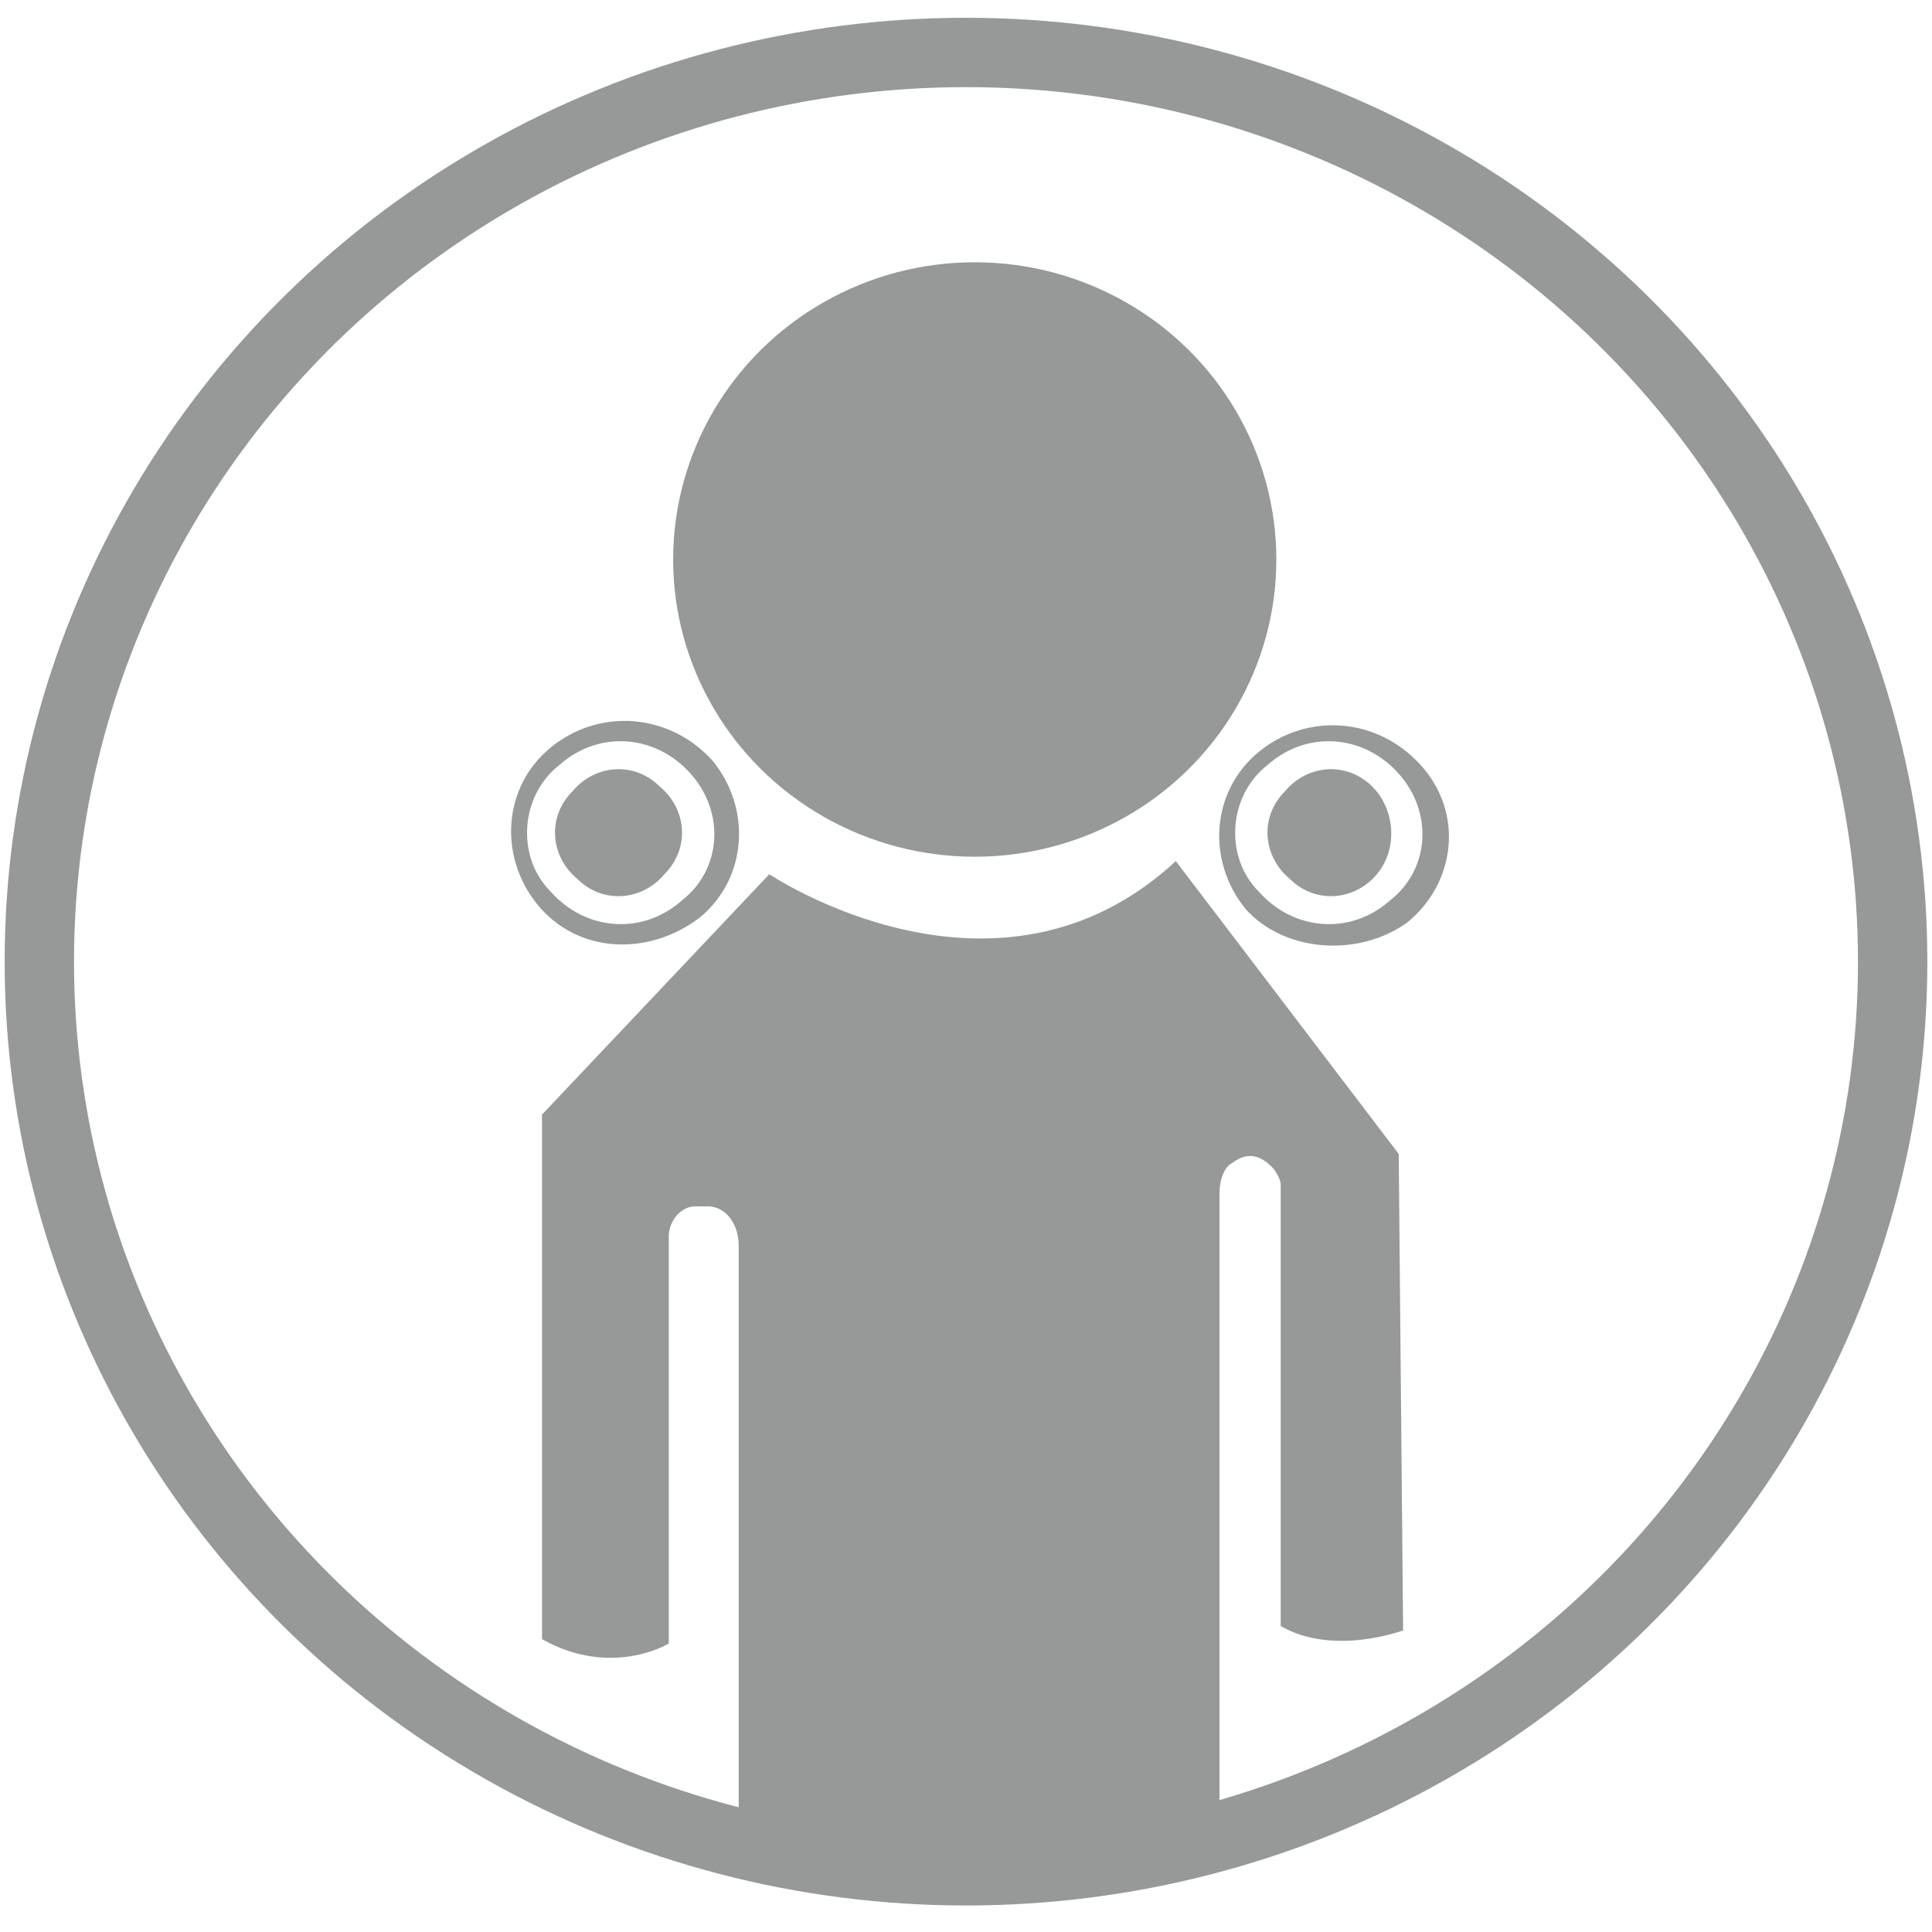 <?xml version="1.0" encoding="utf-8"?>
<!-- Generator: Adobe Illustrator 21.0.0, SVG Export Plug-In . SVG Version: 6.00 Build 0)  -->
<svg version="1.1" id="Слой_1" xmlns="http://www.w3.org/2000/svg" xmlns:xlink="http://www.w3.org/1999/xlink" x="0px" y="0px"
	 viewBox="0 0 44.2 44.2" style="enable-background:new 0 0 44.2 44.2;" xml:space="preserve">
<style type="text/css">
	.st0{fill:none;stroke:#979998;stroke-width:1.587;stroke-miterlimit:10;}
	.st1{fill:#979998;}
</style>
<ellipse class="st0" cx="22.1" cy="22" rx="21.2" ry="20.8"/>
<g>
	<ellipse class="st1" cx="22.3" cy="12.8" rx="6.9" ry="6.8"/>
</g>
<g>
	<path class="st1" d="M12.3,20.7c-0.9-1.1-0.8-2.7,0.3-3.6c1.1-0.9,2.7-0.8,3.7,0.3c0.9,1.1,0.8,2.7-0.3,3.6
		C14.8,21.9,13.2,21.8,12.3,20.7z M15.8,17.7c-0.8-0.9-2.1-1-3-0.2c-0.9,0.7-1,2.1-0.2,2.9c0.8,0.9,2.1,1,3,0.2
		C16.5,19.9,16.6,18.6,15.8,17.7z"/>
	<path class="st1" d="M15.2,20c-0.5,0.6-1.4,0.7-2,0.1c-0.6-0.5-0.7-1.4-0.1-2c0.5-0.6,1.4-0.7,2-0.1C15.7,18.5,15.8,19.4,15.2,20z"
		/>
</g>
<g>
	<path class="st1" d="M28.5,20.8c-0.9-1.1-0.8-2.7,0.3-3.6s2.7-0.8,3.7,0.3s0.8,2.7-0.3,3.6C31.1,21.9,29.4,21.8,28.5,20.8z
		 M32,17.7c-0.8-0.9-2.1-1-3-0.2c-0.9,0.7-1,2.1-0.2,2.9c0.8,0.9,2.1,1,3,0.2C32.7,19.9,32.8,18.6,32,17.7z"/>
	<path class="st1" d="M31.5,20c-0.5,0.6-1.4,0.7-2,0.1c-0.6-0.5-0.7-1.4-0.1-2c0.5-0.6,1.4-0.7,2-0.1C31.9,18.5,32,19.4,31.5,20z"/>
</g>
<path class="st1" d="M15.3,37.6l0-9.3c0-0.4,0.3-0.7,0.6-0.7h0.3c0.4,0,0.7,0.4,0.7,0.9c0,2.1,0,7.9,0,13.7c0.7,0.2,1.7,0.4,2.5,0.5
	c1.3,0.1,6.4,0.4,8.5-0.4v-15c0-0.3,0.1-0.6,0.3-0.7c0.4-0.3,0.7-0.1,0.9,0.1c0.1,0.1,0.2,0.3,0.2,0.4c0,1.3,0,7.9,0,10.1
	c1.2,0.7,2.8,0.1,2.8,0.1L32,26.4l-5.1-6.7c-4.1,3.8-9.3,0.3-9.3,0.3l-5.2,5.5v12C14,38.4,15.3,37.6,15.3,37.6z"/>
</svg>
